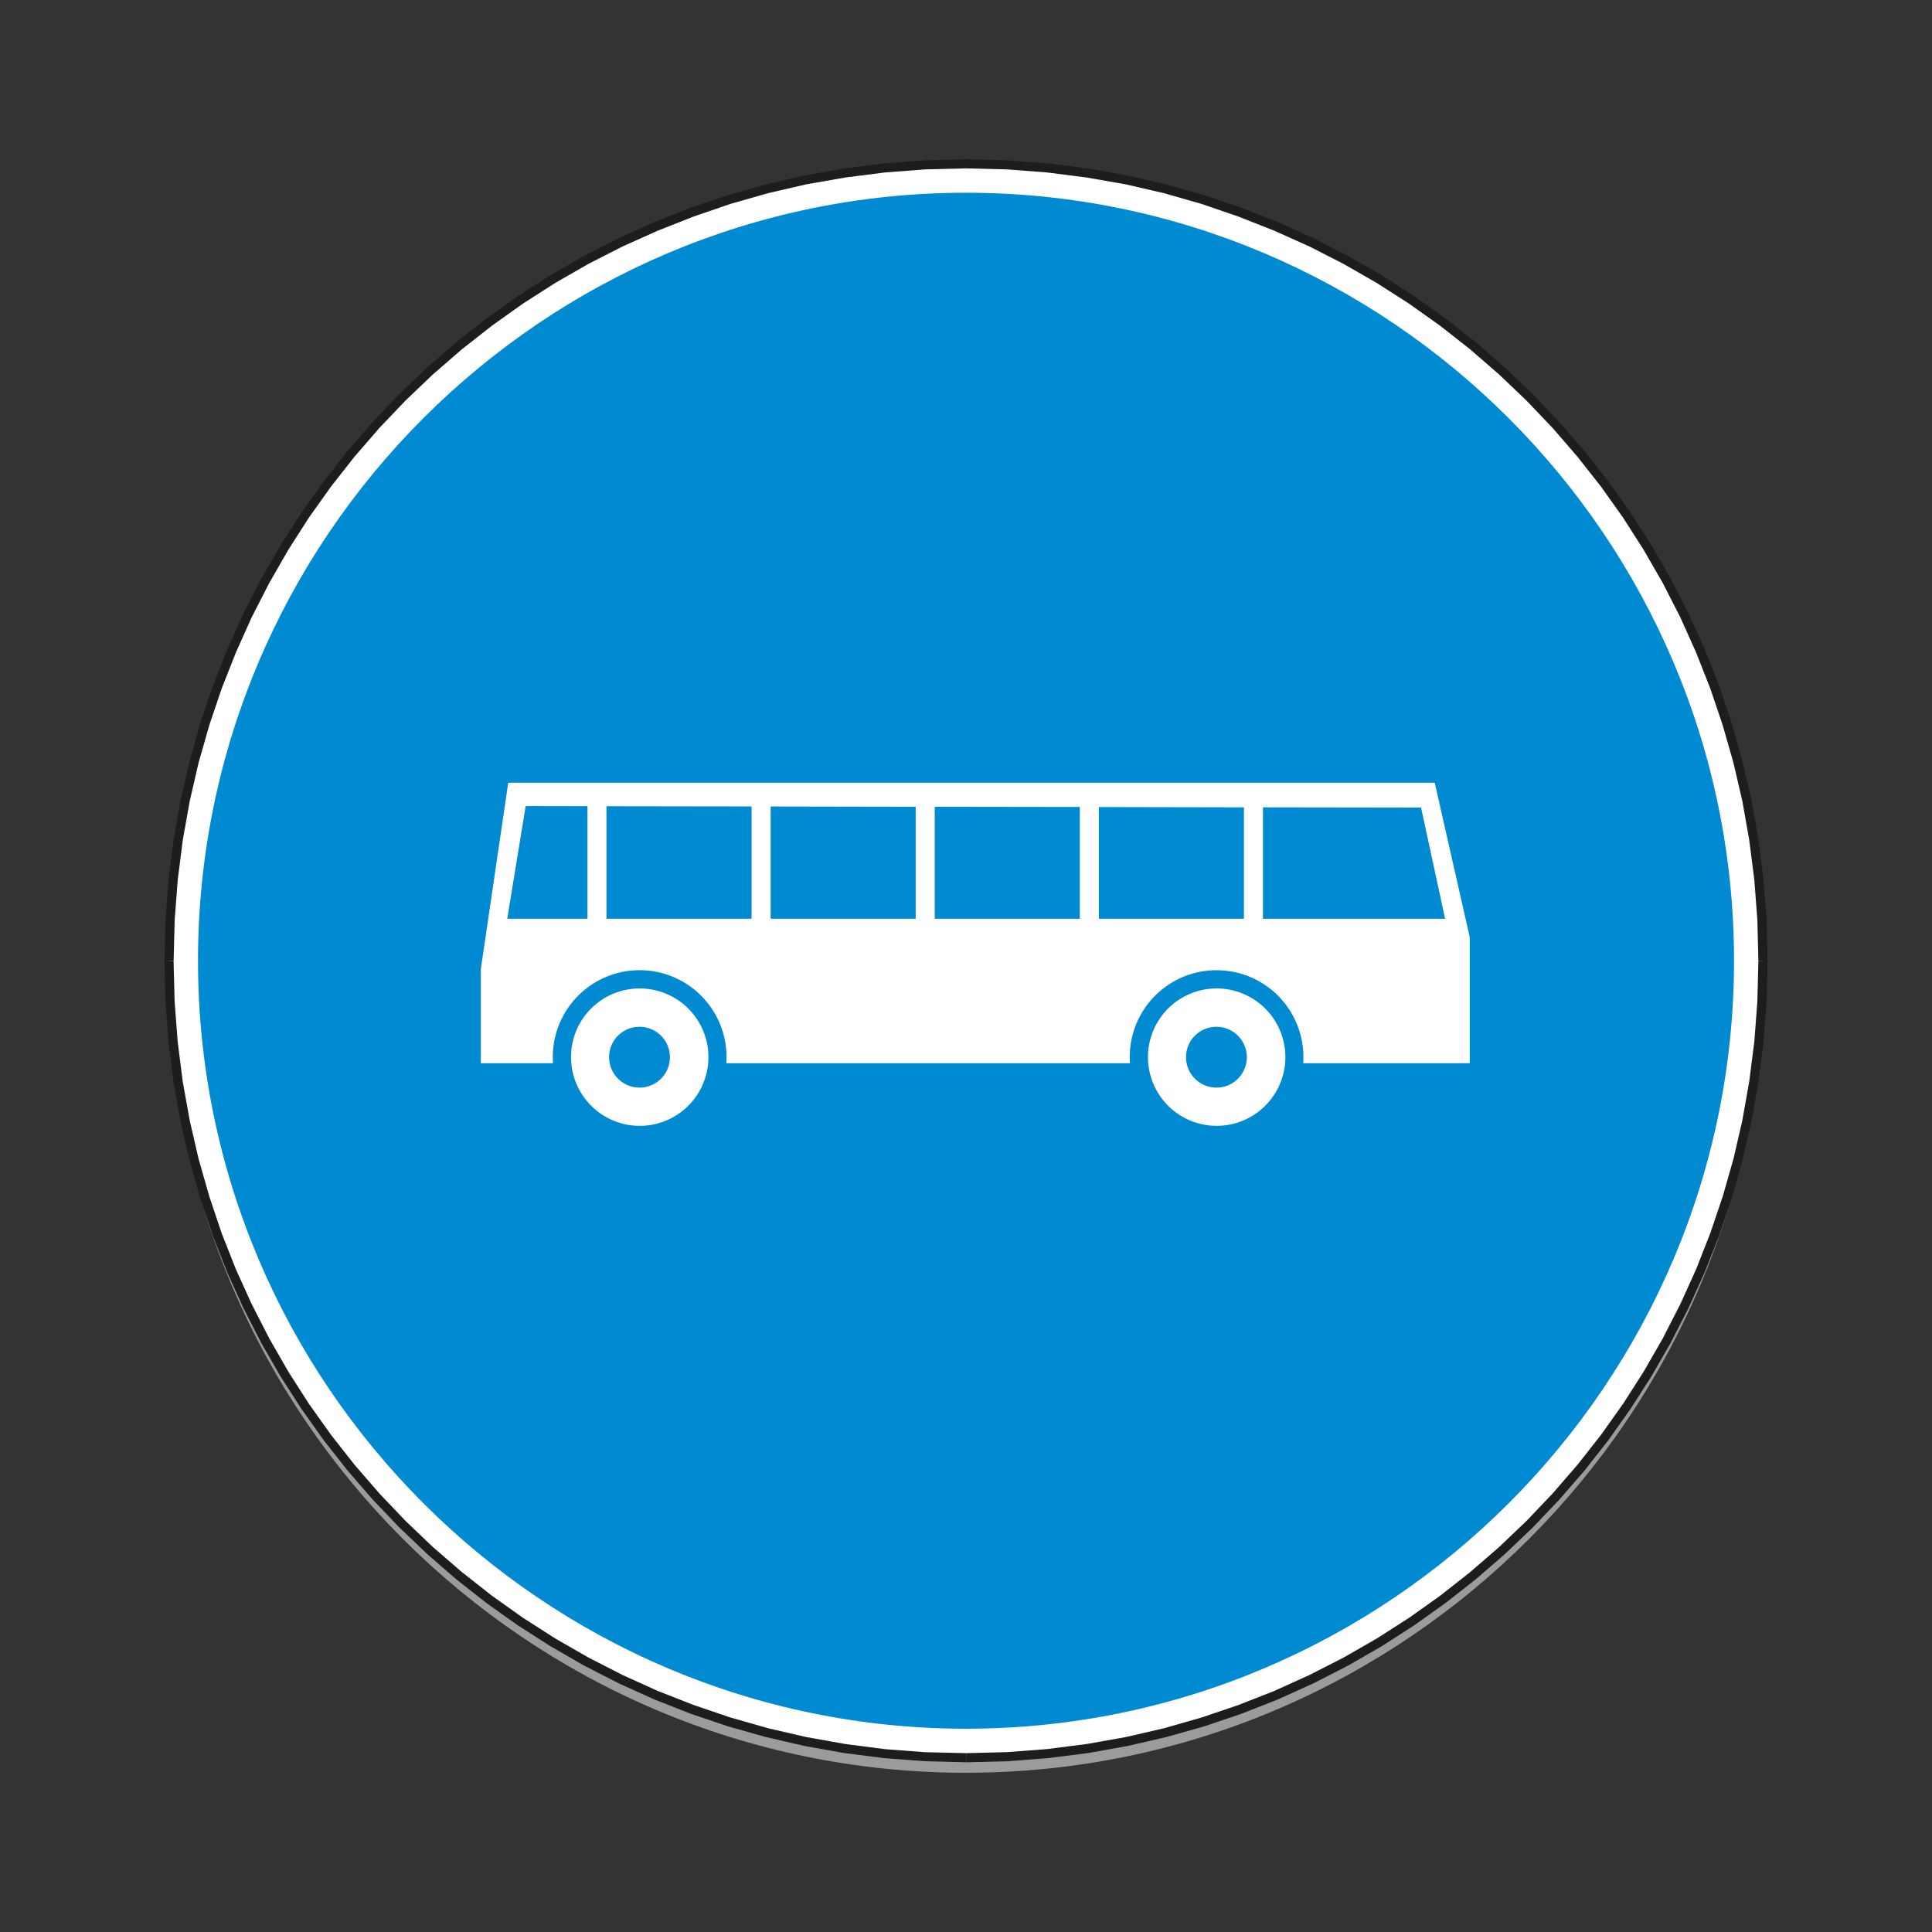 <svg id="Layer_1" data-name="Layer 1" xmlns="http://www.w3.org/2000/svg" viewBox="0 0 720 720"><rect x="0" y="0" width="720" height="720" fill="#333333" stroke="none"/><defs><style>.cls-1{fill:#9c9b9b;}.cls-1,.cls-3,.cls-4,.cls-5{fill-rule:evenodd;}.cls-2,.cls-5{fill:#fff;}.cls-3{fill:#1d1d1b;}.cls-4{fill:#008ad1;}</style></defs><path class="cls-1" d="M360,660.66c163.58,0,297-133.41,297-297s-133.43-297-297-297S63,200.09,63,363.67,196.41,660.67,360,660.66Z"/><ellipse class="cls-2" cx="359.99" cy="358.05" rx="297.01" ry="297" transform="translate(-10.36 10.73) rotate(-1.68)"/><path class="cls-3" d="M658.71,358.05H655.3l-.38-15.2-1.14-15-1.89-14.77-2.57-14.55L646,284.25l-4-14-4.64-13.71-5.29-13.42L626.18,230l-6.52-12.73-7.12-12.37-7.68-12-8.22-11.57-8.79-11.15-9.27-10.72-9.78-10.25-10.26-9.78-10.71-9.28-11.16-8.77-11.59-8.24-12-7.68-12.39-7.11L488,91.86,474.93,86l-13.41-5.29L447.79,76l-14-4-14.3-3.31L405,66.16l-14.77-1.89-15-1.14L360,62.75V59.34l15.37.39,15.15,1.16,15,1.89,14.72,2.63,14.44,3.34,14.18,4,13.87,4.69,13.57,5.35,13.24,6,12.87,6.6,12.52,7.19L527,110.36l11.7,8.33L550,127.56,560.83,137l10.38,9.88,9.88,10.39,9.4,10.84,8.86,11.28,8.33,11.71,7.78,12.12,7.19,12.5,6.6,12.88,6,13.24,5.36,13.56,4.69,13.87,4,14.19,3.35,14.45,2.63,14.71,1.89,14.95,1.16,15.16.38,15.37ZM360,656.76l15.37-.4,15.15-1.15,15-1.9,14.72-2.63,14.44-3.34,14.18-4,13.87-4.7,13.57-5.34,13.24-6,12.87-6.59,12.52-7.21L527,605.73l11.7-8.33L550,588.53l10.85-9.39,10.38-9.9,9.88-10.37,9.4-10.84,8.86-11.28L607.68,525l7.78-12.12,7.19-12.51,6.6-12.88,6-13.23,5.36-13.56,4.69-13.88,4-14.18,3.35-14.45,2.63-14.71,1.89-14.95,1.16-15.16.38-15.36H655.3l-.38,15.2-1.14,15L651.89,403l-2.57,14.55-3.3,14.3-4,14-4.64,13.71L632.1,473l-5.92,13.07-6.52,12.73-7.12,12.38-7.68,12-8.22,11.57-8.79,11.17-9.27,10.7-9.78,10.27-10.26,9.78-10.71,9.26-11.16,8.78-11.59,8.23-12,7.69-12.39,7.11L488,624.22l-13.08,5.93-13.41,5.26-13.73,4.66-14,4-14.3,3.3L405,649.94l-14.77,1.89-15,1.14-15.2.38v3.41ZM61.29,358.05l.38,15.36,1.16,15.16,1.89,14.95,2.63,14.71,3.35,14.45,4,14.18,4.69,13.87,5.34,13.57,6,13.23,6.59,12.88,7.2,12.51L112.3,525l8.33,11.71L129.5,548l9.39,10.84,9.9,10.37,10.38,9.9L170,588.53l11.28,8.87L193,605.73l12.13,7.76,12.5,7.21,12.87,6.59,13.24,6,13.58,5.34,13.88,4.7,14.16,4,14.46,3.34,14.72,2.63,14.94,1.9,15.16,1.15,15.36.4v-3.41L344.81,653l-15-1.14L315,649.94l-14.52-2.59-14.3-3.3-14-4-13.73-4.66-13.41-5.26L232,624.22l-12.74-6.52-12.37-7.11-12-7.69-11.57-8.23-11.17-8.78-10.72-9.26-10.25-9.78-9.78-10.27-9.28-10.7-8.77-11.17-8.24-11.57-7.68-12-7.1-12.38-6.52-12.73L87.9,473l-5.29-13.41L78,445.85l-4-14-3.3-14.3L68.09,403l-1.87-14.76-1.14-15-.4-15.2ZM360,59.34l-15.36.39-15.16,1.16-14.94,1.89-14.72,2.63-14.46,3.34-14.16,4-13.88,4.69-13.58,5.35-13.24,6-12.87,6.6-12.5,7.19L193,110.36l-11.71,8.33L170,127.56,159.17,137l-10.38,9.88-9.9,10.39-9.39,10.84-8.87,11.28-8.33,11.71-7.76,12.12-7.2,12.5-6.59,12.88-6,13.24-5.34,13.57-4.69,13.86-4,14.19-3.35,14.45-2.63,14.71-1.89,14.95-1.16,15.16-.38,15.37h3.39l.4-15.2,1.14-15,1.87-14.77,2.59-14.55L74,284.25l4-14,4.64-13.73,5.29-13.4L93.82,230l6.52-12.73,7.1-12.37,7.68-12,8.24-11.57,8.77-11.15,9.28-10.72,9.78-10.25,10.25-9.78,10.72-9.28,11.17-8.77,11.57-8.24,12-7.68,12.37-7.11L232,91.86,245.05,86l13.41-5.29L272.19,76l14-4,14.3-3.31L315,66.16l14.79-1.89,15-1.14L360,62.75Z"/><path class="cls-4" d="M360,644.24c157.63,0,286.22-128.57,286.22-286.2S517.62,71.83,360,71.83,73.79,200.41,73.79,358,202.36,644.24,360,644.24Z"/><path class="cls-4" d="M360,584.84c124.91,0,226.8-101.88,226.8-226.8S484.92,131.24,360,131.24,133.19,233.12,133.19,358,235.08,584.84,360,584.84Z"/><path class="cls-5" d="M238.45,368.37a25.6,25.6,0,1,1-25.64,25.54A25.54,25.54,0,0,1,238.45,368.37Z"/><path class="cls-5" d="M453.43,368.37a25.6,25.6,0,1,1-25.61,25.54A25.56,25.56,0,0,1,453.43,368.37Z"/><path class="cls-5" d="M179.2,396.24h26.87c0-.77-.06-1.53-.06-2.31a32.37,32.37,0,0,1,64.74,0c0,.78,0,1.55-.08,2.31H421.09c0-.77-.07-1.53-.07-2.31a32.36,32.36,0,0,1,64.72,0c0,.78,0,1.55-.08,2.31h62.07v-47l-13.05-57.56H189.41L179.2,361.1Z"/><path class="cls-4" d="M238.41,382.66A11.33,11.33,0,1,1,227,394,11.28,11.28,0,0,1,238.41,382.66Z"/><path class="cls-4" d="M453.4,382.66A11.33,11.33,0,1,1,442,394,11.29,11.29,0,0,1,453.4,382.66Z"/><polygon class="cls-4" points="189.03 342.4 218.93 342.4 218.93 300.45 195.9 300.4 189.03 342.4"/><polygon class="cls-4" points="226.01 342.4 280.09 342.4 280.09 300.54 226.01 300.46 226.01 342.4"/><polygon class="cls-4" points="287.19 342.4 341.25 342.4 341.25 300.66 287.19 300.56 287.19 342.4"/><polygon class="cls-4" points="348.35 342.4 402.42 342.4 402.42 300.74 348.35 300.66 348.35 342.4"/><polygon class="cls-4" points="409.51 342.4 463.58 342.4 463.58 300.87 409.51 300.76 409.51 342.4"/><polygon class="cls-4" points="470.67 342.4 538.55 342.4 529.59 300.96 470.67 300.87 470.67 342.4"/></svg>